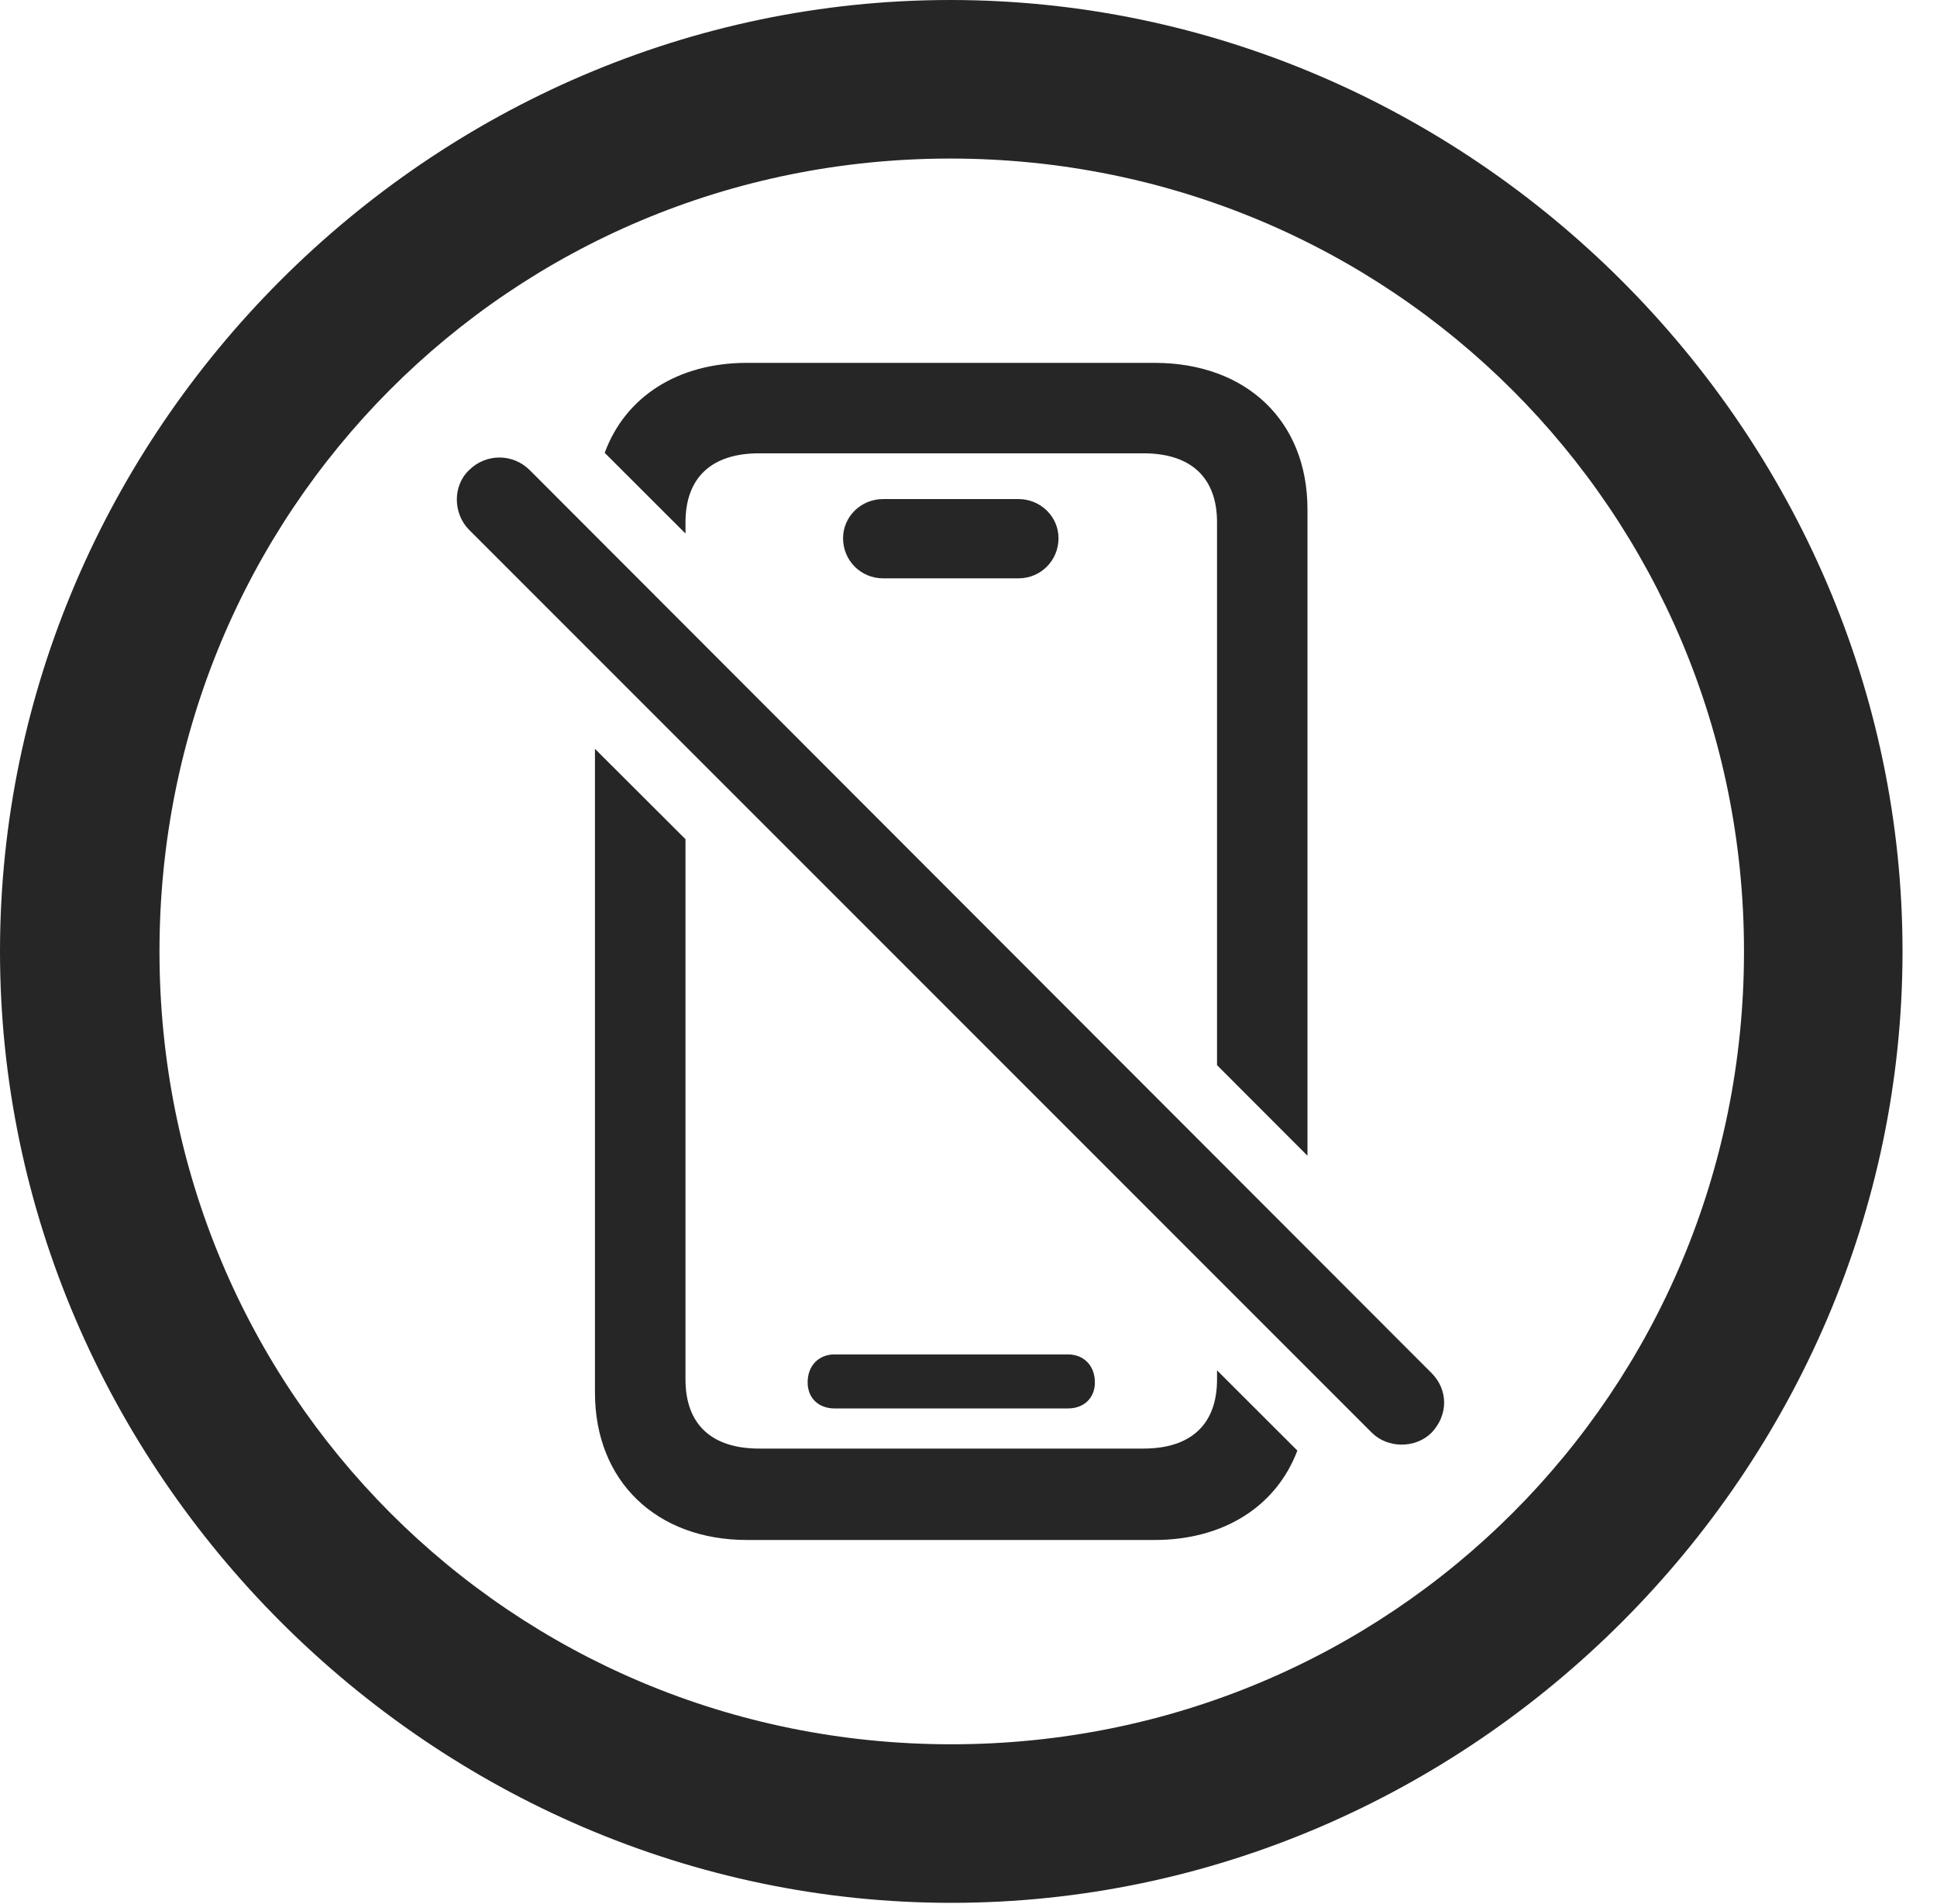 <?xml version="1.0" encoding="UTF-8"?>
<!--Generator: Apple Native CoreSVG 232.5-->
<!DOCTYPE svg
PUBLIC "-//W3C//DTD SVG 1.1//EN"
       "http://www.w3.org/Graphics/SVG/1.1/DTD/svg11.dtd">
<svg version="1.1" xmlns="http://www.w3.org/2000/svg" xmlns:xlink="http://www.w3.org/1999/xlink" width="20.283" height="19.932">
 <g>
  <rect height="19.932" opacity="0" width="20.283" x="0" y="0"/>
  <path d="M19.922 9.961C19.922 15.4 15.41 19.922 9.961 19.922C4.521 19.922 0 15.4 0 9.961C0 4.512 4.512 0 9.951 0C15.4 0 19.922 4.512 19.922 9.961ZM1.67 9.961C1.67 14.57 5.352 18.262 9.961 18.262C14.57 18.262 18.262 14.57 18.262 9.961C18.262 5.352 14.56 1.66 9.951 1.66C5.342 1.66 1.67 5.352 1.67 9.961Z" fill="#000000" fill-opacity="0.85"/>
  <path d="M7.178 8.786L7.178 14.443C7.178 14.912 7.451 15.166 7.949 15.166L11.973 15.166C12.471 15.166 12.744 14.912 12.744 14.443L12.744 14.347L13.585 15.187C13.366 15.767 12.818 16.123 12.09 16.123L7.822 16.123C6.875 16.123 6.23 15.508 6.23 14.58L6.23 7.84ZM11.465 14.473C11.465 14.639 11.348 14.746 11.182 14.746L8.74 14.746C8.574 14.746 8.457 14.639 8.457 14.473C8.457 14.297 8.574 14.18 8.74 14.18L11.182 14.18C11.348 14.18 11.465 14.297 11.465 14.473ZM13.691 5.332L13.691 12.1L12.744 11.152L12.744 5.469C12.744 5 12.471 4.746 11.973 4.746L7.949 4.746C7.451 4.746 7.178 5 7.178 5.469L7.178 5.586L6.332 4.741C6.547 4.155 7.096 3.799 7.822 3.799L12.09 3.799C13.047 3.799 13.691 4.404 13.691 5.332ZM11.084 5.635C11.084 5.869 10.898 6.055 10.664 6.055L9.248 6.055C9.014 6.055 8.828 5.869 8.828 5.635C8.828 5.41 9.014 5.225 9.248 5.225L10.664 5.225C10.898 5.225 11.084 5.41 11.084 5.635Z" fill="#000000" fill-opacity="0.85"/>
  <path d="M14.365 15C14.531 15.166 14.824 15.166 14.99 15C15.166 14.815 15.166 14.551 14.99 14.375L5.547 4.922C5.371 4.746 5.088 4.746 4.912 4.922C4.736 5.088 4.746 5.381 4.912 5.547Z" fill="#000000" fill-opacity="0.85"/>
 </g>
</svg>
